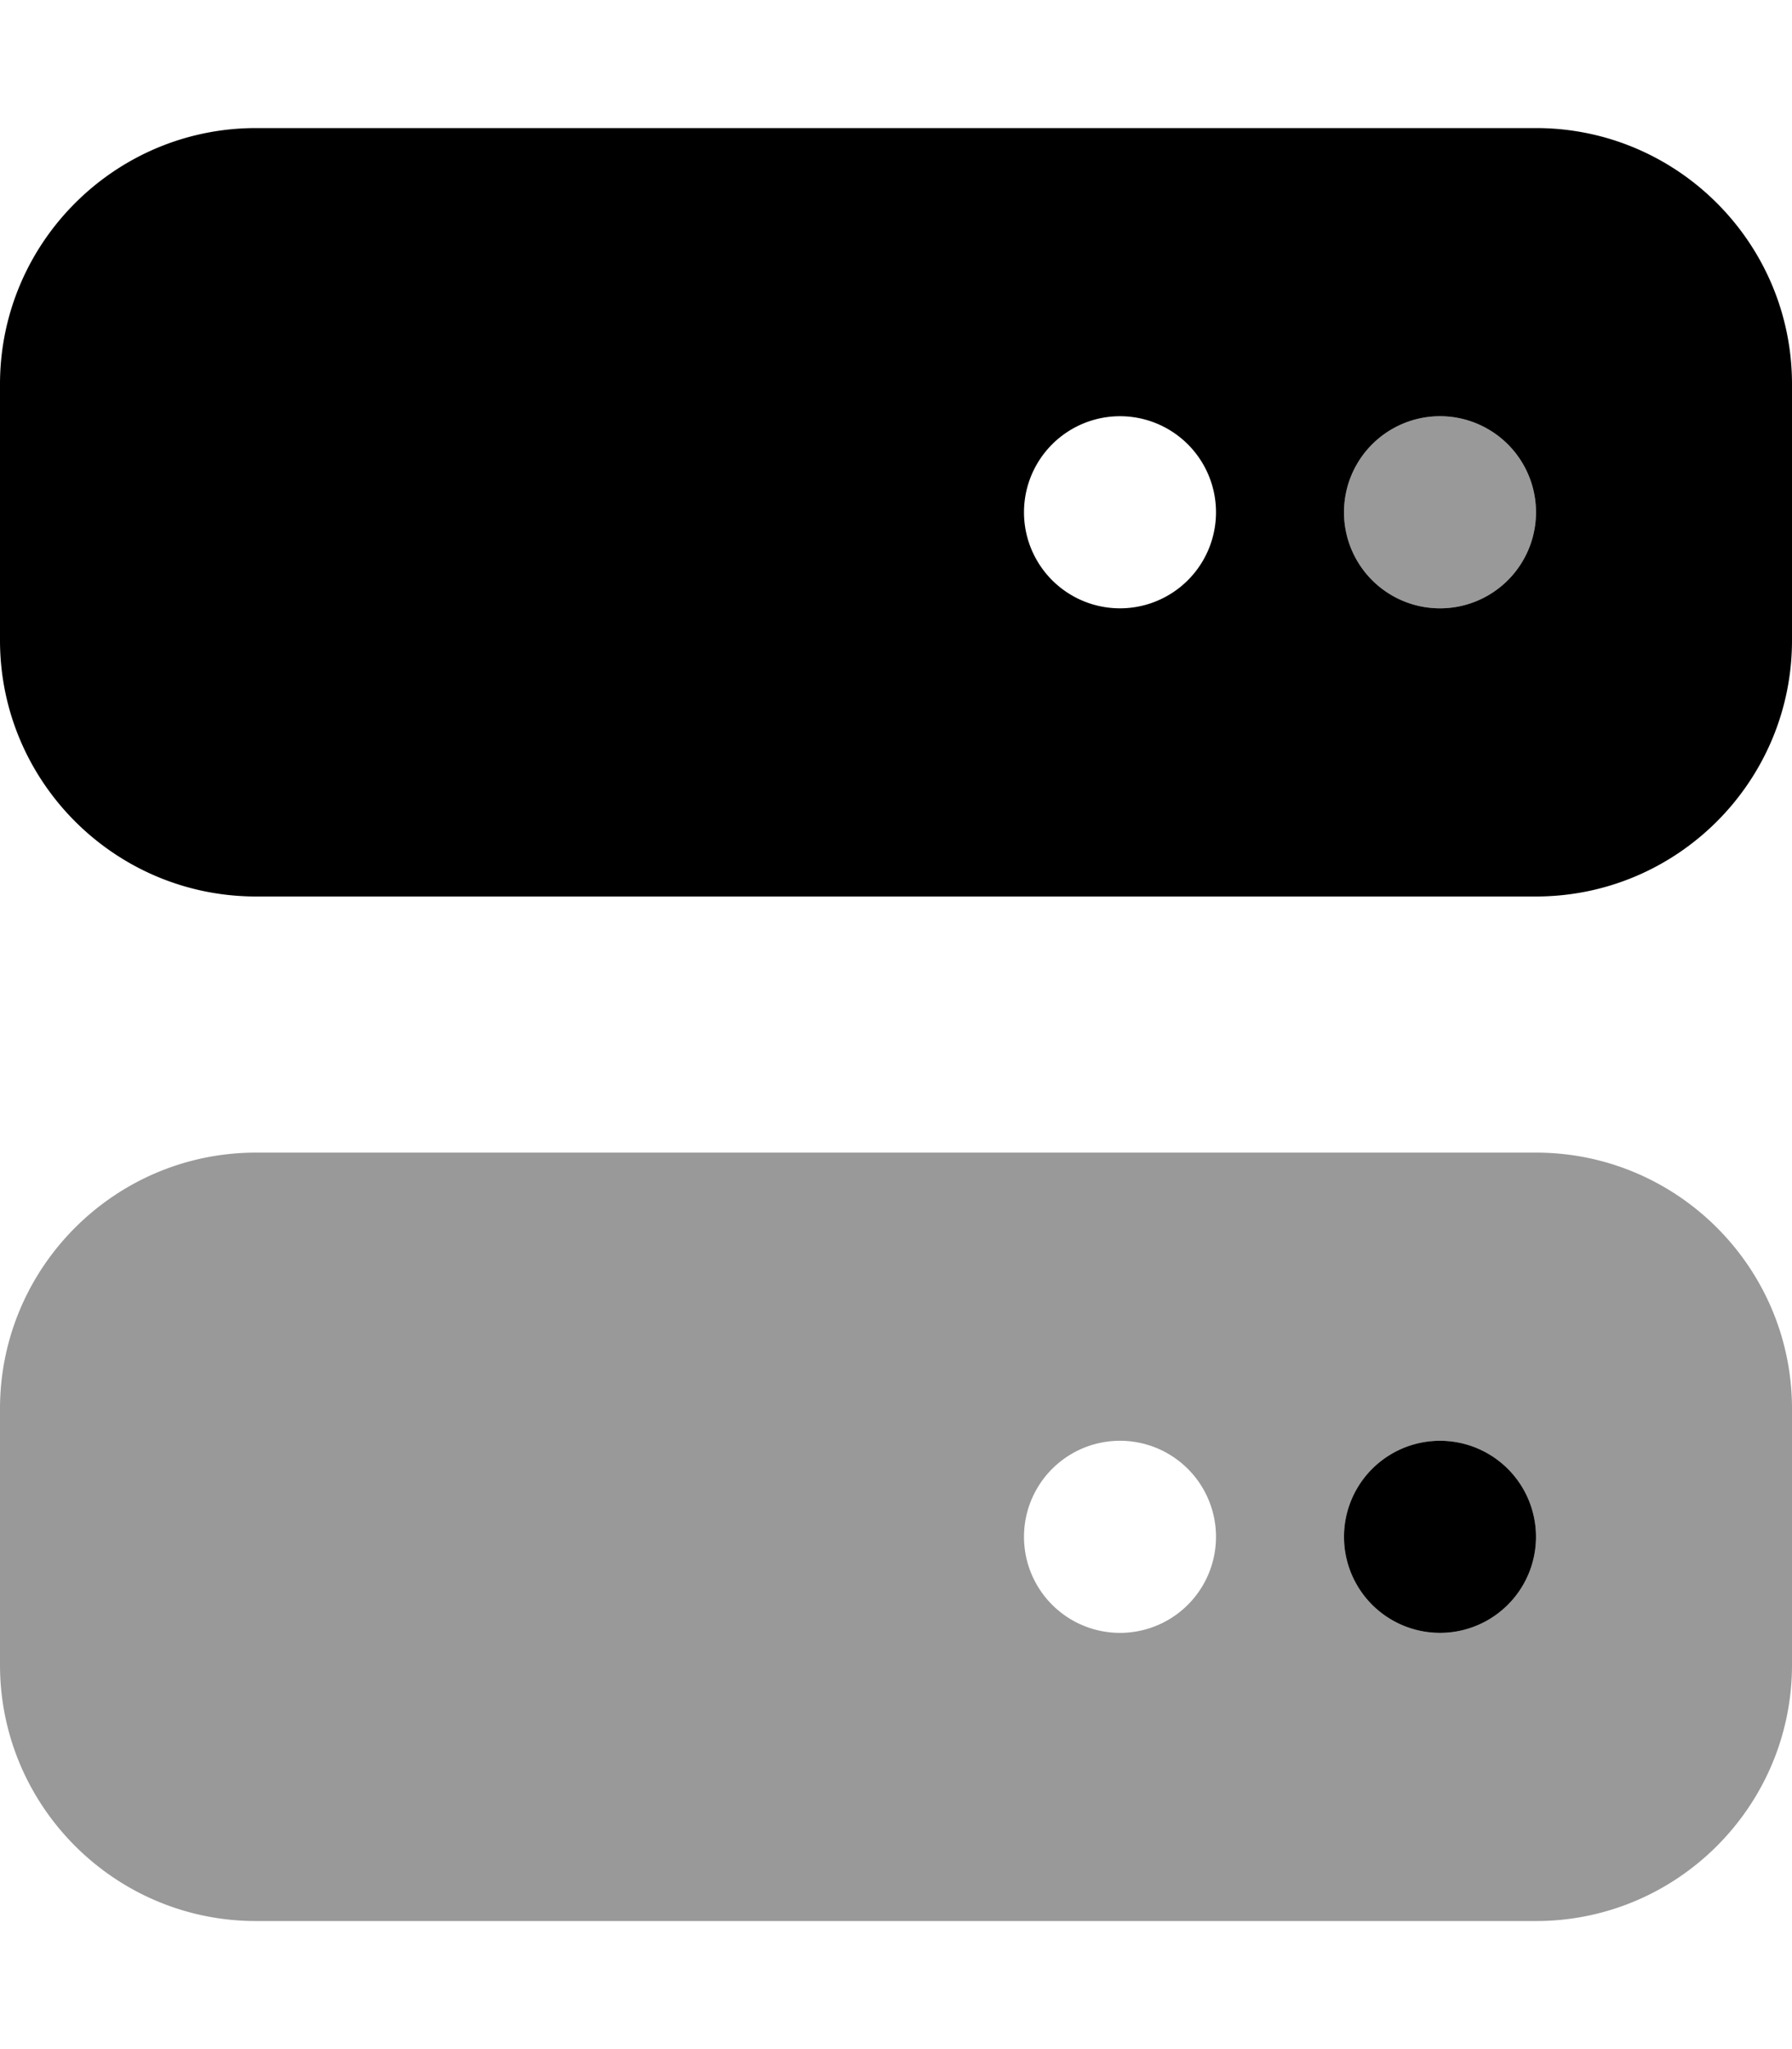 <svg xmlns="http://www.w3.org/2000/svg" viewBox="0 0 448 512"><!--! Font Awesome Pro 7.0.1 by @fontawesome - https://fontawesome.com License - https://fontawesome.com/license (Commercial License) Copyright 2025 Fonticons, Inc. --><path style="fill:currentColor;opacity:.4" d="M0 352l0 64c0 35.3 28.7 64 64 64l320 0c35.3 0 64-28.7 64-64l0-64c0-35.3-28.7-64-64-64L64 288c-35.3 0-64 28.7-64 64zm304 32a24 24 0 1 1 -48 0 24 24 0 1 1 48 0zm32-256a24 24 0 1 0 48 0 24 24 0 1 0 -48 0zm48 256a24 24 0 1 1 -48 0 24 24 0 1 1 48 0z"/><path style="fill:currentColor;opacity:1" d="M64 32C28.7 32 0 60.7 0 96l0 64c0 35.3 28.7 64 64 64l320 0c35.3 0 64-28.7 64-64l0-64c0-35.3-28.7-64-64-64L64 32zm216 72a24 24 0 1 1 0 48 24 24 0 1 1 0-48zm56 24a24 24 0 1 1 48 0 24 24 0 1 1 -48 0zm24 280a24 24 0 1 0 0-48 24 24 0 1 0 0 48z"/></svg>